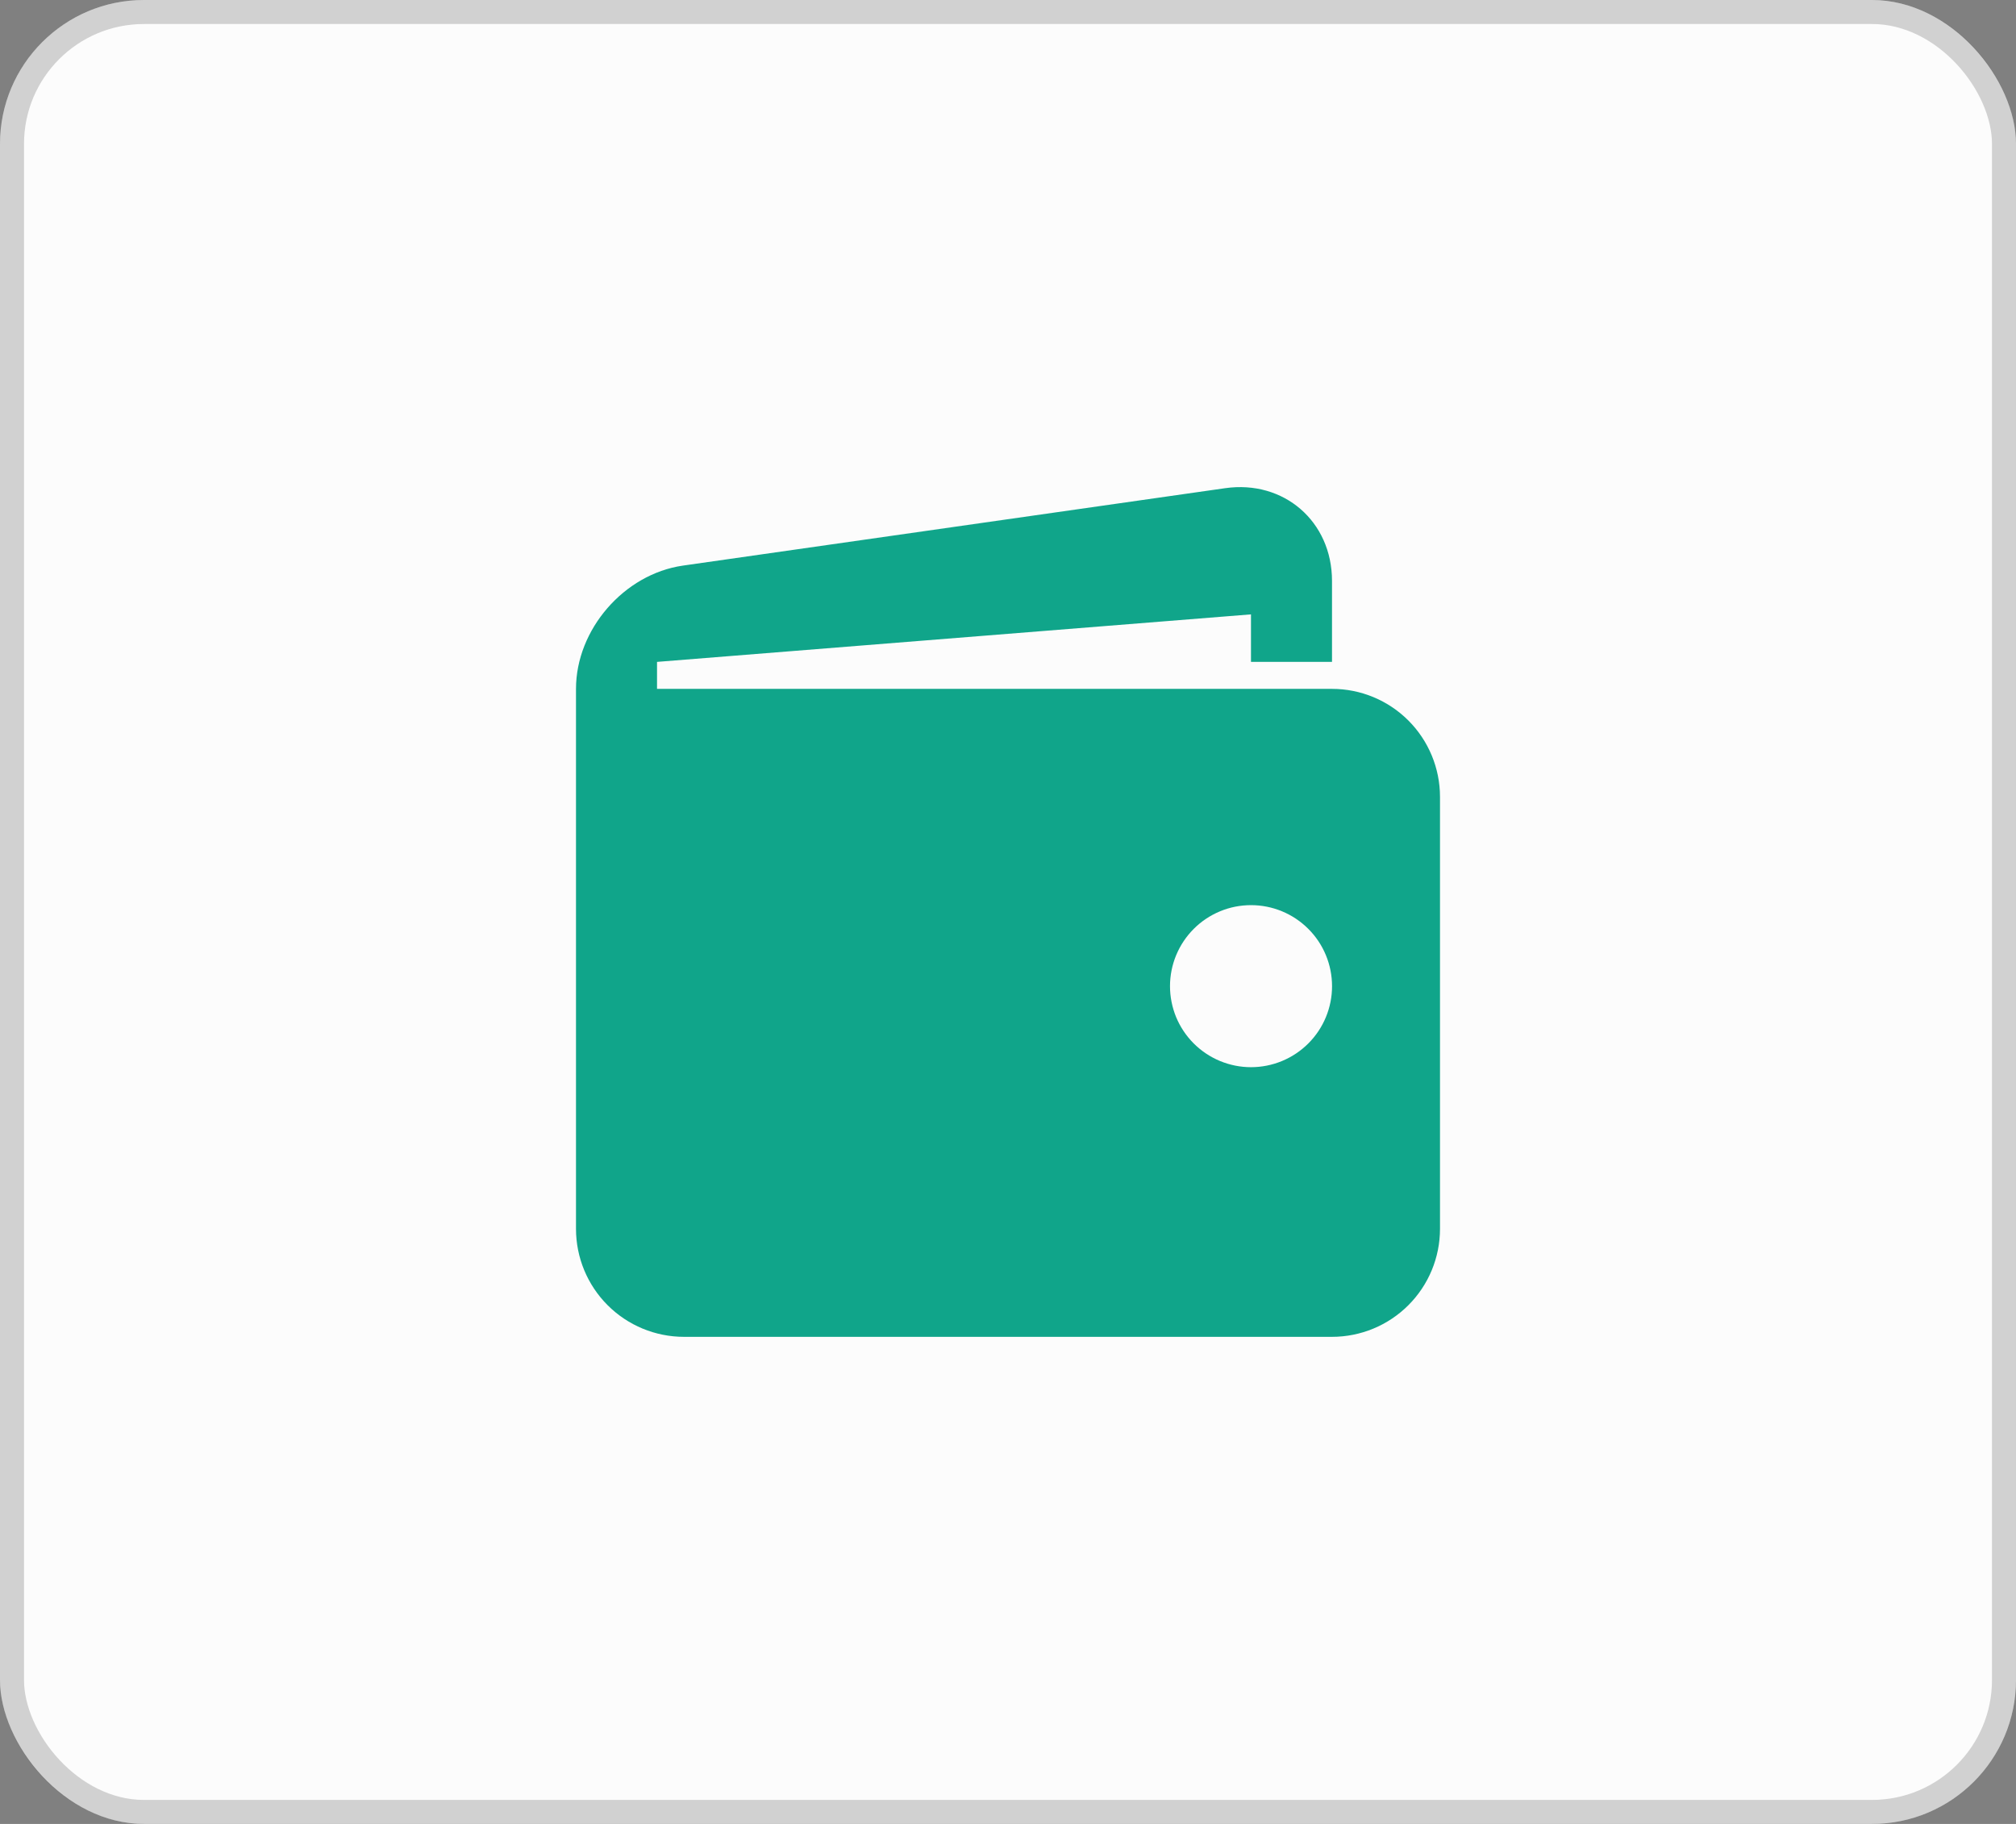 <svg width="42" height="38" viewBox="0 0 42 38" fill="none" xmlns="http://www.w3.org/2000/svg">
<rect x="0" y="0" width="42" height="38" fill="#808080" stroke="none"/>
<rect width="42" height="38" rx="3" fill="#FCFCFC"/>
<rect x="0.25" y="0.25" width="41.5" height="37.5" rx="2.75" stroke="#242525" stroke-opacity="0.2" stroke-width="0.5"/>
<path d="M27.75 14.352H13.688V13.79L26.062 12.8V13.79H27.75V12.102C27.75 10.865 26.748 9.996 25.524 10.171L14.227 11.784C13.002 11.96 12 13.115 12 14.352V25.602C12 26.199 12.237 26.771 12.659 27.193C13.081 27.615 13.653 27.852 14.25 27.852H27.75C28.347 27.852 28.919 27.615 29.341 27.193C29.763 26.771 30 26.199 30 25.602V16.602C30 16.006 29.763 15.433 29.341 15.011C28.919 14.589 28.347 14.352 27.75 14.352ZM26.062 22.234C25.841 22.234 25.621 22.19 25.416 22.105C25.212 22.02 25.026 21.896 24.869 21.739C24.712 21.582 24.588 21.396 24.503 21.192C24.419 20.987 24.375 20.767 24.375 20.546C24.375 20.324 24.419 20.104 24.504 19.899C24.589 19.695 24.713 19.509 24.87 19.352C25.027 19.195 25.213 19.071 25.418 18.986C25.622 18.901 25.842 18.858 26.064 18.858C26.511 18.858 26.941 19.036 27.257 19.353C27.574 19.669 27.751 20.099 27.751 20.547C27.751 20.994 27.573 21.424 27.256 21.74C26.94 22.056 26.51 22.234 26.062 22.234Z" fill="#10A58A"/>
</svg>
